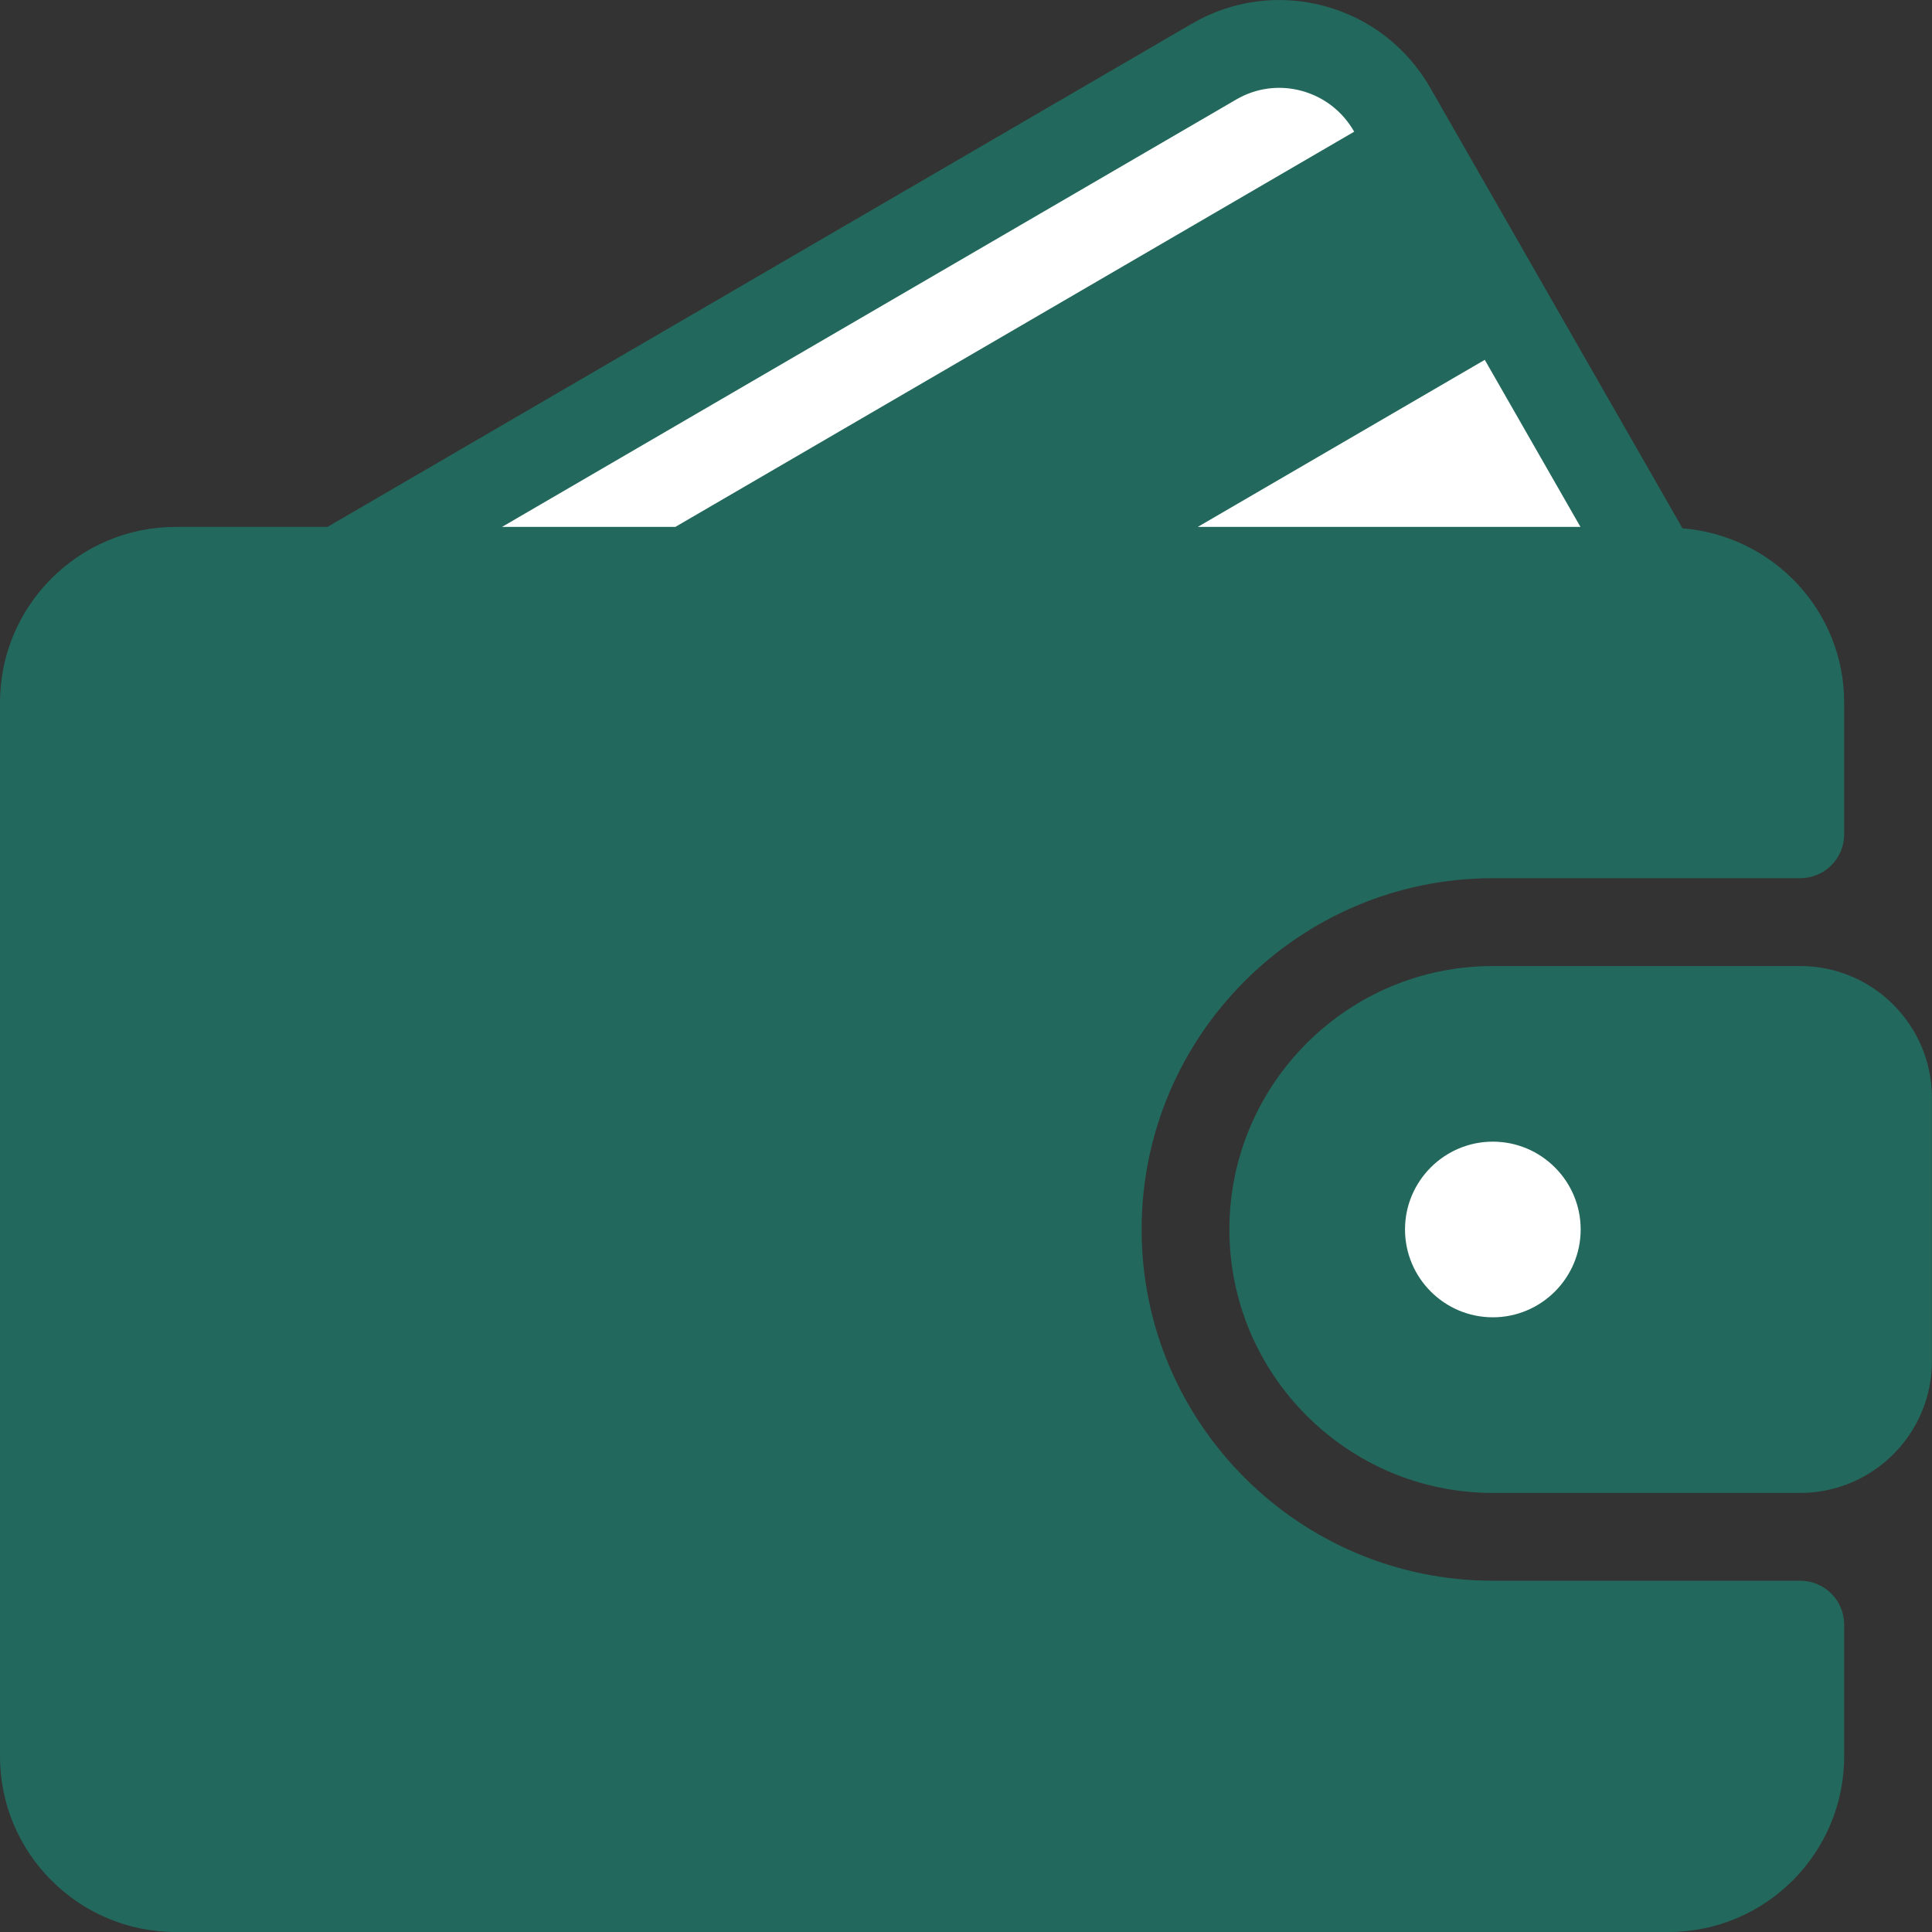 <svg width="60" height="60" viewBox="0 0 60 60" fill="none" xmlns="http://www.w3.org/2000/svg">
<rect x="0" y="0" width="60" height="60" fill="#333333" stroke="none"/>
<g clip-path="url(#clip0)">
<circle cx="46.5" cy="38.5" r="3.5" fill="white"/>
<path d="M11.5 18L38.5 1H40.5L46.5 9L51.5 20L35.5 24L11.5 18Z" fill="white"/>
<path d="M55.908 49.091H46.363C40.348 49.091 35.454 44.197 35.454 38.182C35.454 32.167 40.348 27.273 46.363 27.273H55.908C56.662 27.273 57.272 26.663 57.272 25.91V21.819C57.272 18.959 55.054 16.634 52.252 16.408L44.42 2.73C43.694 1.464 42.523 0.56 41.12 0.185C39.725 -0.188 38.265 0.008 37.016 0.735L10.17 16.364H5.455C2.446 16.364 0 18.811 0 21.819V54.546C0 57.554 2.446 60 5.455 60H51.817C54.826 60 57.272 57.554 57.272 54.546V50.455C57.272 49.701 56.662 49.091 55.908 49.091ZM46.111 11.175L49.083 16.364H37.197L46.111 11.175ZM15.59 16.364L38.389 3.092C39.005 2.731 39.726 2.635 40.414 2.819C41.111 3.005 41.692 3.455 42.053 4.085L42.055 4.09L20.973 16.364H15.59Z" fill="#23685C"/>
<path d="M55.907 30.001H46.361C41.85 30.001 38.18 33.671 38.18 38.182C38.18 42.694 41.85 46.364 46.361 46.364H55.907C58.163 46.364 59.998 44.529 59.998 42.273V34.092C59.998 31.836 58.163 30.001 55.907 30.001ZM46.361 40.91C44.858 40.91 43.634 39.686 43.634 38.182C43.634 36.679 44.858 35.455 46.361 35.455C47.865 35.455 49.089 36.679 49.089 38.182C49.089 39.686 47.865 40.91 46.361 40.91Z" fill="#23685C"/>
</g>
<defs>
<clipPath id="clip0">
<rect width="60" height="60" fill="white"/>
</clipPath>
</defs>
</svg>
